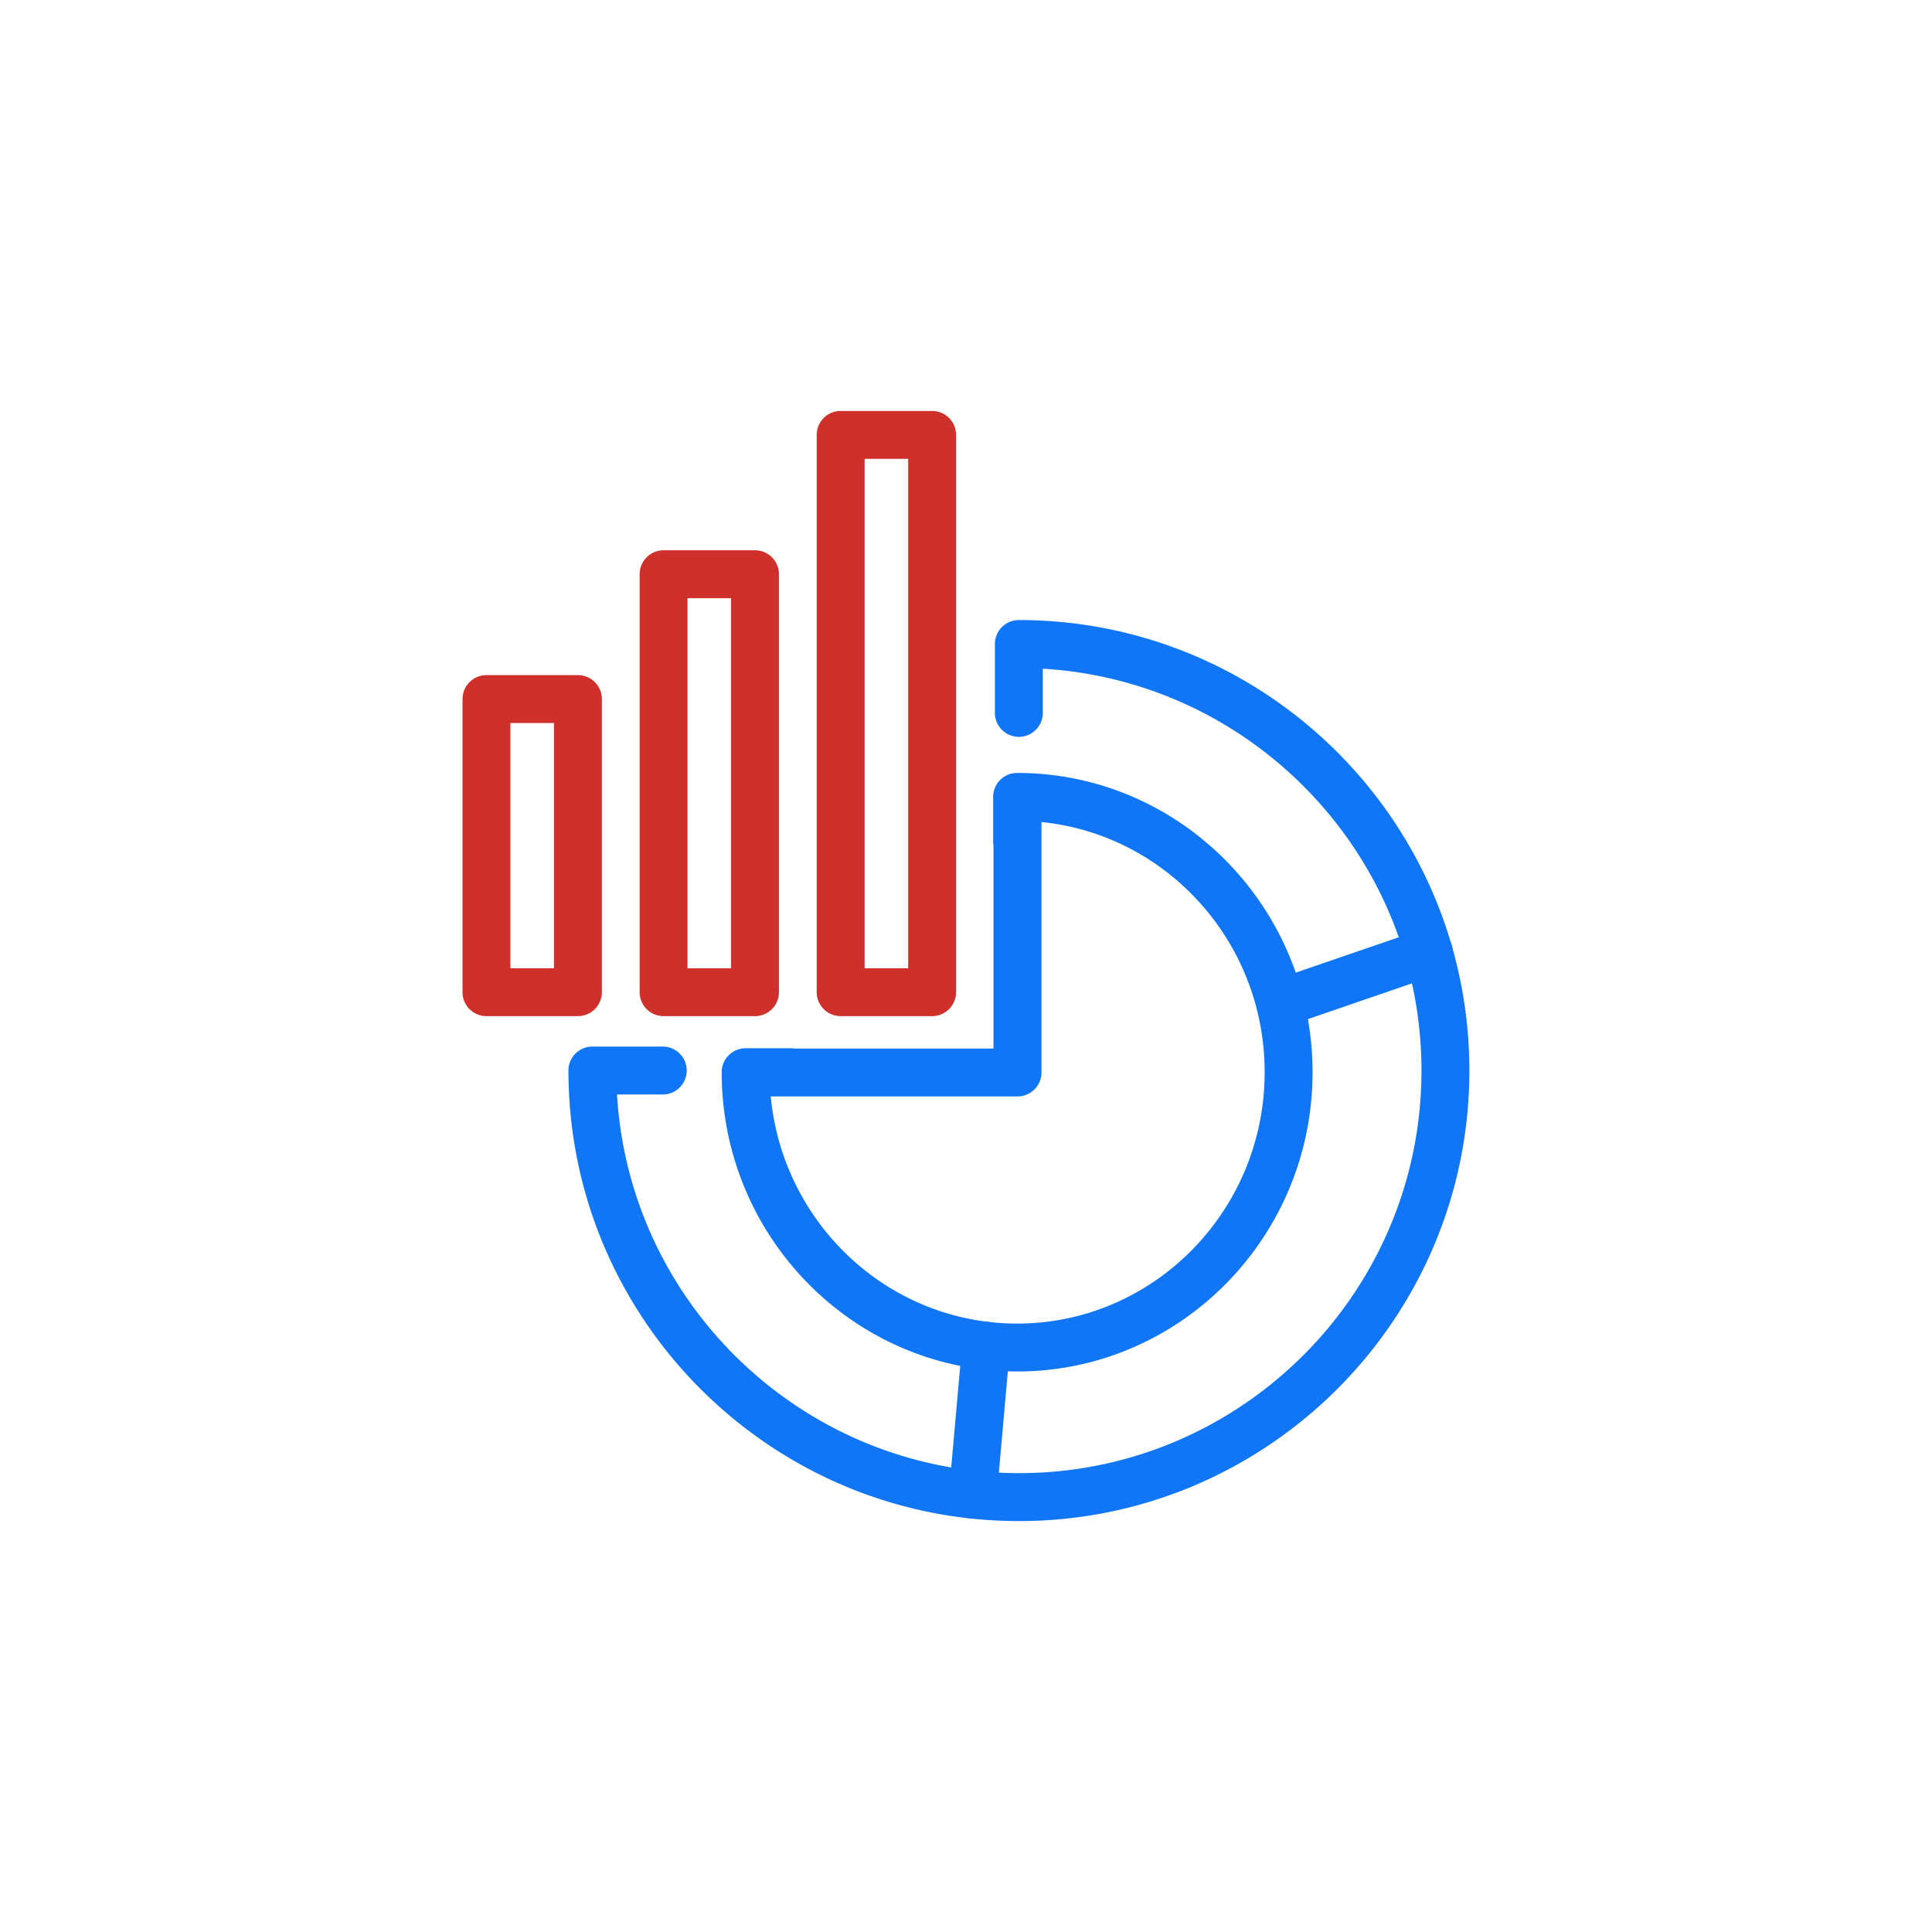 <svg id="Layer_1" data-name="Layer 1" xmlns="http://www.w3.org/2000/svg" viewBox="0 0 720 720"><defs><style>.cls-1{fill:#1076f6;}.cls-2{fill:#cf302b;}</style></defs><title>dashboardUser</title><path class="cls-1" d="M379.74,566.86c-92.59,0-167.9-75.32-167.9-167.91a8.91,8.91,0,0,1,8.91-8.92h26.54a8.93,8.93,0,0,1,0,17.85H229.94C234.57,486.49,300,549,379.74,549c82.74,0,150-67.32,150-150,0-79.74-62.52-145.15-141.12-149.79v16.76a8.93,8.93,0,0,1-17.85,0V240a8.93,8.93,0,0,1,8.93-8.93c92.57,0,167.89,75.32,167.89,167.9S472.31,566.86,379.74,566.86Z"/><path class="cls-1" d="M379.06,288.05a8.92,8.92,0,0,0-8.94,8.92v16.75a9.42,9.42,0,0,0,.14,1.51v75.52H296a8.94,8.94,0,0,0-1.27-.1H277.89a8.93,8.93,0,0,0-8.94,8.92c0,61.52,49.4,111.54,110.11,111.54s110.09-50,110.09-111.54S439.75,288.05,379.06,288.05Zm0,205.21c-47.89,0-87.36-37.21-91.83-84.65h91.95a8.92,8.92,0,0,0,8.94-8.94V306.36C434.75,311,471.3,351,471.3,399.57,471.3,451.24,429.92,493.26,379.06,493.26Z"/><path class="cls-2" d="M347.36,378.68H313.3a8.93,8.93,0,0,1-8.94-8.91V162.07a8.93,8.93,0,0,1,8.94-8.92h34.06a8.92,8.92,0,0,1,8.94,8.92v207.7A8.92,8.92,0,0,1,347.36,378.68Zm-25.14-17.84h16.23V171H322.22Z"/><path class="cls-2" d="M281.38,378.68H247.29a8.91,8.91,0,0,1-8.91-8.91V214a8.92,8.92,0,0,1,8.91-8.93h34.09a8.92,8.92,0,0,1,8.91,8.93V369.77A8.91,8.91,0,0,1,281.38,378.68Zm-25.17-17.84h16.23V222.93H256.21Z"/><path class="cls-2" d="M215.37,378.68H181.28a8.91,8.91,0,0,1-8.91-8.91V260.53a8.92,8.92,0,0,1,8.91-8.93h34.09a8.93,8.93,0,0,1,8.93,8.93V369.77A8.92,8.92,0,0,1,215.37,378.68Zm-25.15-17.84h16.23V269.45H190.22Z"/><path class="cls-1" d="M477.2,382.8a8.93,8.93,0,0,1-2.91-17.37l55.32-19a8.92,8.92,0,1,1,5.8,16.88l-55.32,19A9.56,9.56,0,0,1,477.2,382.8Z"/><path class="cls-1" d="M362.58,565.92c-.27,0-.54,0-.81,0a9,9,0,0,1-8.11-9.69l4.93-55.51a8.92,8.92,0,0,1,17.77,1.58l-4.91,55.51A8.91,8.91,0,0,1,362.58,565.92Z"/></svg>